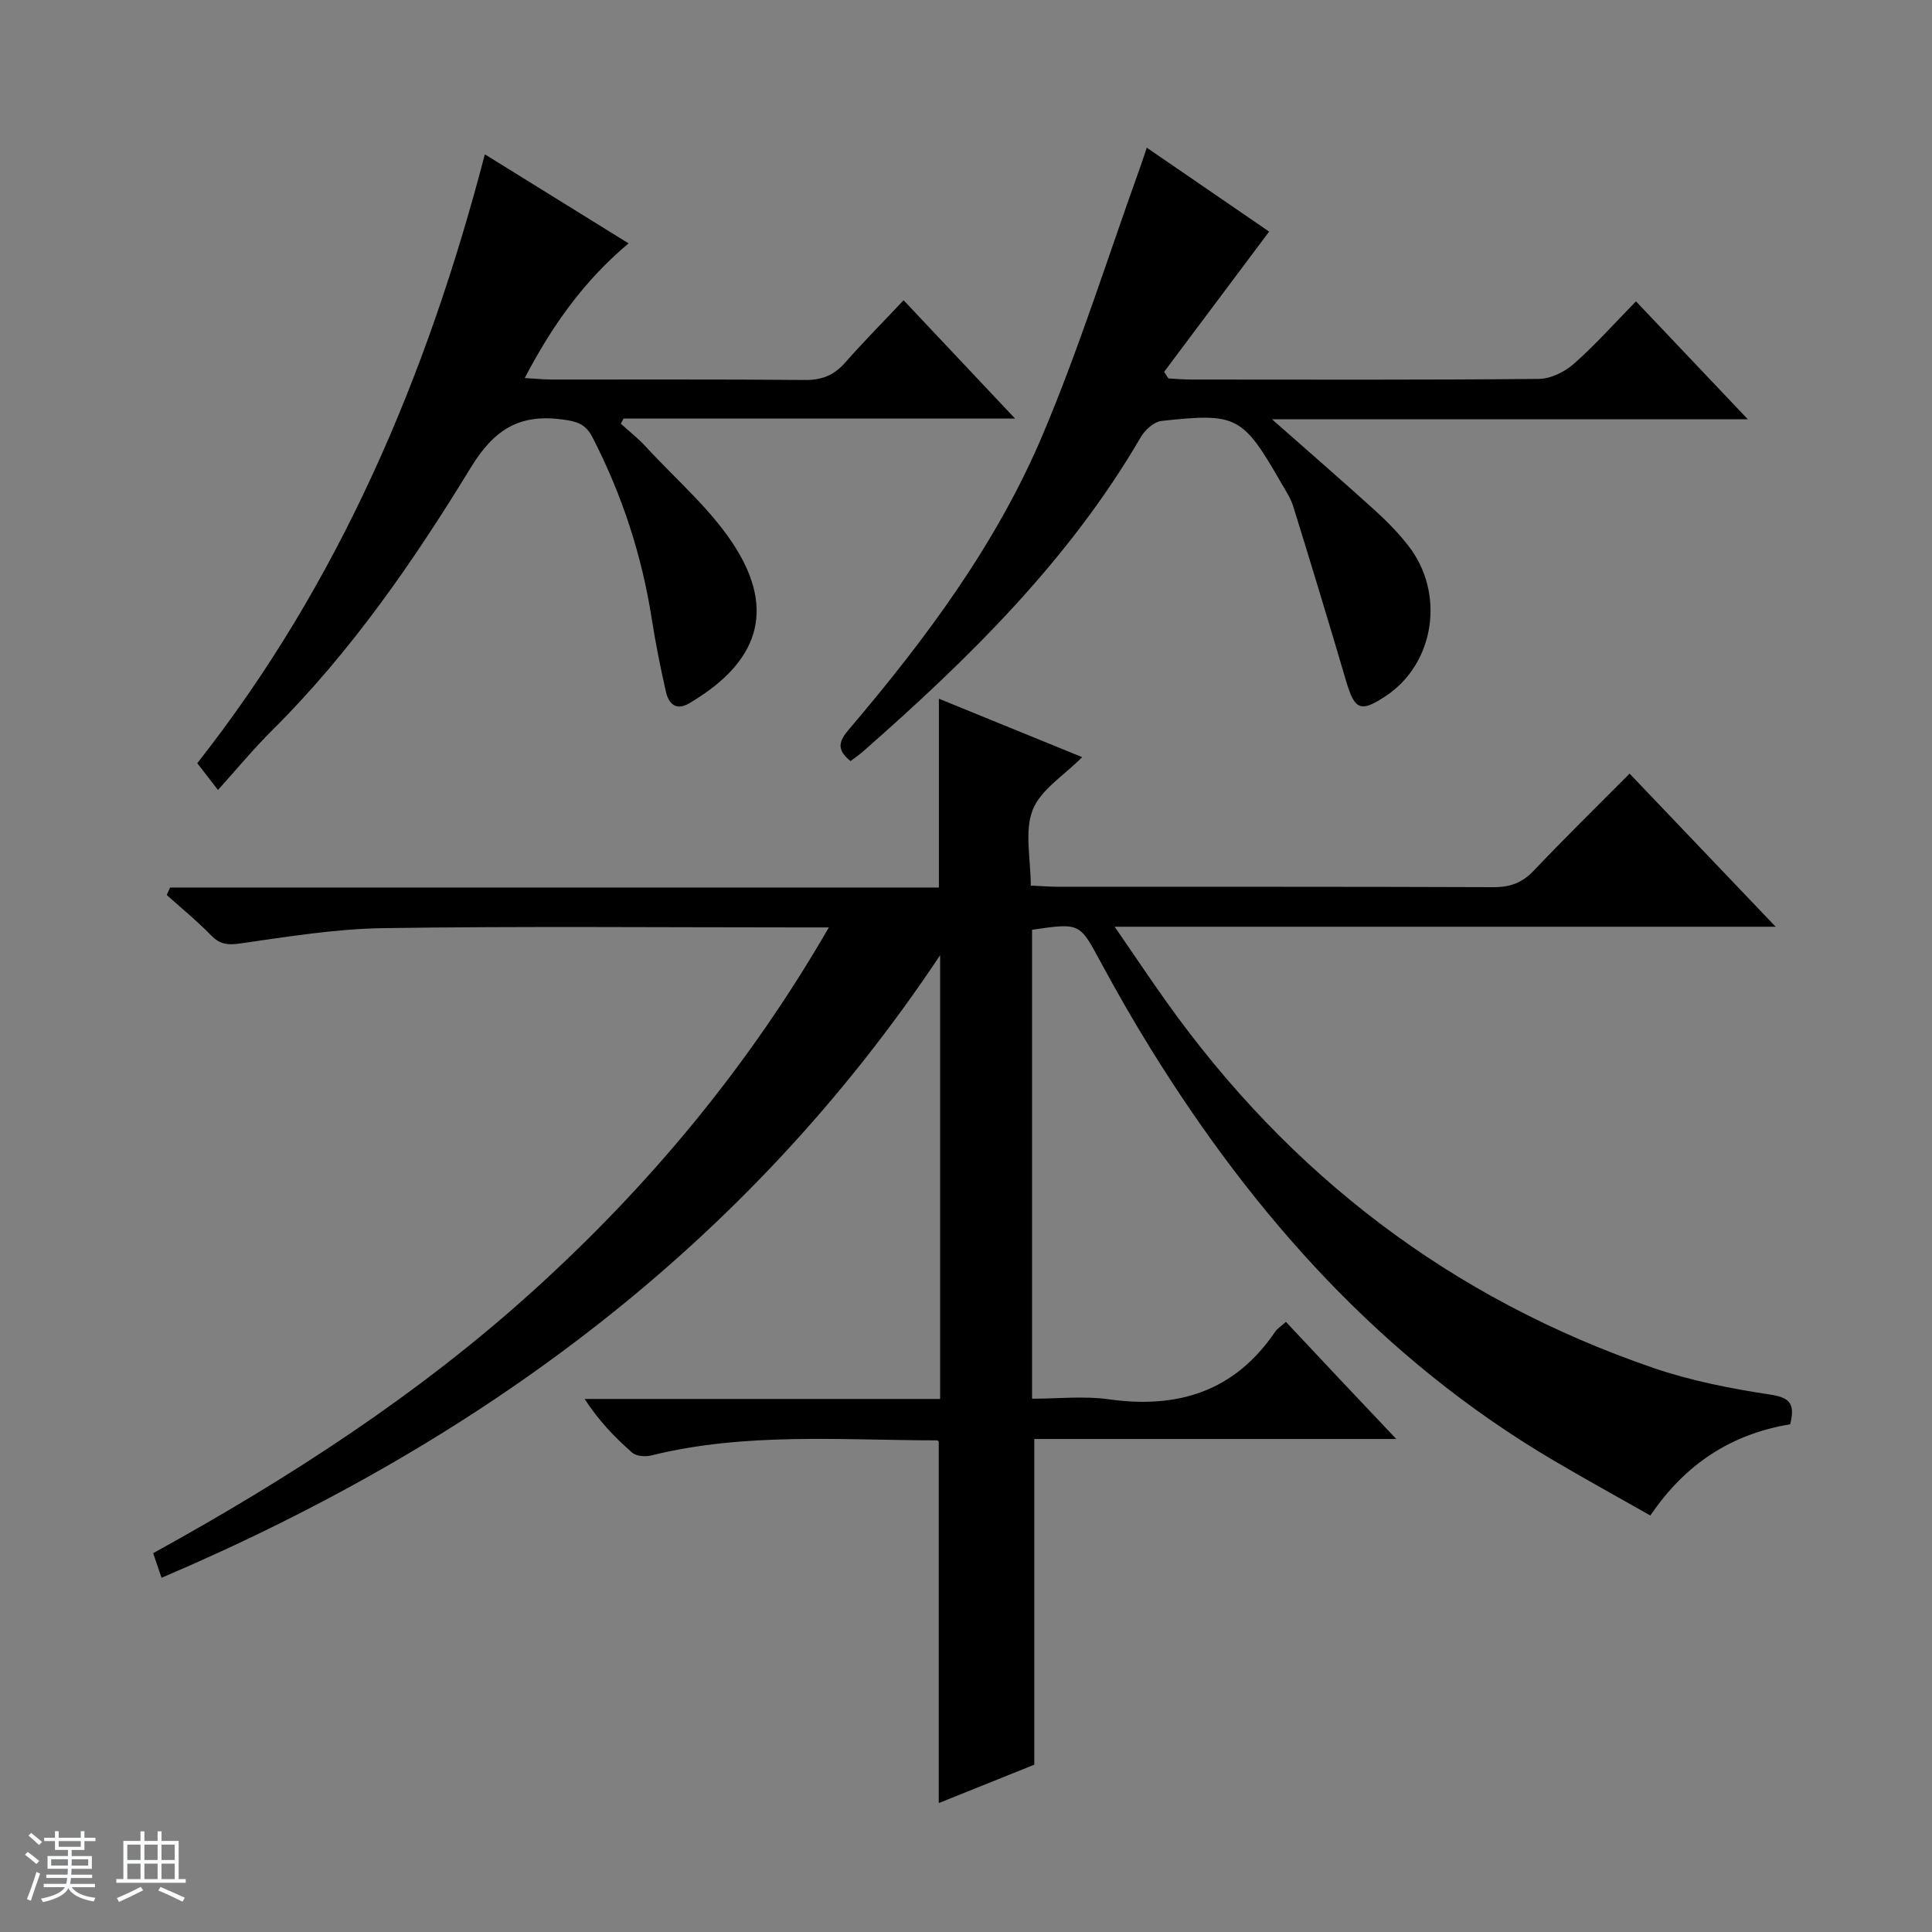 <svg enable-background="new 0 0 400 400" viewBox="0 0 400 400" xmlns="http://www.w3.org/2000/svg"><rect x="0" y="0" width="400" height="400" fill="#808080" stroke="none"/><path d="m5.17 384 .56-.58c.85.61 1.65 1.24 2.4 1.87l-.59.64c-.84-.73-1.63-1.38-2.37-1.93m1.22 9.53-.82-.34c.71-1.76 1.37-3.64 1.98-5.63.24.13.5.25.76.36-.6 1.67-1.24 3.54-1.92 5.61m-.5-13.5.57-.54c.56.44 1.31 1.06 2.26 1.87l-.64.64c-.68-.66-1.41-1.32-2.19-1.97m3.25.46h2.24v-1.36h.77v1.36h4.57v-1.36h.76v1.36h2.28v.69h-2.28v1.84h-2.64v1.26h4.18v2.64h-4.21c0 .45-.02.86-.05 1.21h4.32v.69h-4.38c-.04.34-.1.75-.19 1.22h5.15v.69h-4.82c.87 1.19 2.51 1.92 4.93 2.19-.17.31-.3.57-.37.76-2.77-.49-4.52-1.41-5.26-2.76-.56 1.26-2.3 2.23-5.24 2.9-.12-.24-.26-.48-.43-.72 2.73-.55 4.38-1.34 4.96-2.38h-4.38v-.69h4.65c.1-.38.17-.79.21-1.22h-4.32v-.69h4.4c.03-.34.05-.75.05-1.21h-4.2v-2.64h4.23v-1.26h-2.69v-1.84h-2.24zm1.46 4.46v1.29h3.45c.01-.4.02-.57.01-.53v-.32-.45h-3.46zm1.55-2.59h4.57v-1.19h-4.57zm6.11 2.59h-3.42v.77c-.01.19-.01.37-.02.53h3.44z" fill="#fafbfc"/><path d="m32.63 379.16h.82v1.98h3.54v7.89h1.46v.78h-14.37v-.78h1.46v-7.89h3.54v-1.98h.82v1.98h2.73zm-3.49 11.48.5.73c-1.61.82-3.28 1.63-5 2.41-.13-.27-.28-.55-.44-.82 1.75-.72 3.4-1.49 4.94-2.32m-2.78-5.55h2.73v-3.18h-2.73zm0 3.95h2.73v-3.2h-2.73zm3.54-3.95h2.73v-3.18h-2.73zm0 3.95h2.73v-3.2h-2.73zm7.89 4.68c-1.84-.92-3.51-1.7-5.02-2.32l.45-.73c1.89.8 3.57 1.55 5.04 2.23zm-1.62-11.81h-2.73v3.18h2.73zm-2.73 7.13h2.73v-3.2h-2.73v3.19z" fill="#fafbfc"/><g fill="#000001"><path d="m370.63 294.88c-12.23 2.04-21.72 8.23-28.94 18.89-6.84-3.88-13.49-7.54-20.02-11.39-35.44-20.88-61.93-50.55-83.37-85.14-3.68-5.93-7.15-12.01-10.47-18.15-4.32-8-4.21-8.05-14.15-6.59v97.09c5.37 0 10.72-.61 15.87.12 14.33 2.01 26.07-1.63 34.45-13.98.45-.66 1.2-1.12 2.24-2.05 3.78 4.03 7.47 7.98 11.18 11.91 3.62 3.84 7.25 7.66 11.67 12.34-25.78 0-50.46 0-74.95 0v67.43c-6.01 2.42-12.73 5.12-19.78 7.95 0-25.14 0-49.81 0-74.79.1.09-.14-.31-.39-.31-19.77-.02-39.63-1.71-59.15 3.13-1.22.3-3.09.16-3.94-.59-3.58-3.14-6.9-6.59-9.84-11.11h73.6c0-31.11 0-61.49 0-91.87-40.02 60.14-95.33 100.83-161.19 128.89-.55-1.6-1.06-3.09-1.74-5.09 28.17-15.53 55.06-32.9 78.92-54.54 23.9-21.68 44.33-46.2 60.98-75.02-2.67 0-4.43 0-6.19 0-28.66 0-57.33-.27-85.98.15-9.91.14-19.82 1.76-29.67 3.17-2.62.37-4.22.22-6.06-1.67-2.88-2.96-6.11-5.59-9.19-8.36.23-.52.47-1.04.7-1.55h159.17c0-13.4 0-25.96 0-39.09 9.94 4.05 19.7 8.04 29.66 12.1-3.75 3.8-8.61 6.74-10.25 10.94-1.73 4.45-.39 10.1-.39 15.65 2.29.1 4.07.25 5.84.25 30 .01 59.99-.04 89.99.08 3.44.01 5.93-.91 8.31-3.42 6.41-6.76 13.08-13.28 19.84-20.09 10.01 10.5 19.74 20.69 30.24 31.7-45.93 0-90.78 0-136.85 0 3.98 5.78 7.26 10.69 10.68 15.49 25.58 35.94 59.04 61.51 100.81 75.84 7.8 2.68 16.05 4.29 24.22 5.53 4.16.61 5.2 1.98 4.14 6.15z"/><path d="m100.38 31.95c9.93 6.15 19.65 12.18 29.76 18.44-9.17 7.68-15.81 16.97-21.5 27.88 2.34.13 3.94.31 5.53.31 17.49.02 34.98-.07 52.48.09 3.47.03 5.99-.95 8.27-3.53 3.84-4.36 7.94-8.5 12.16-12.98 7.92 8.41 15.21 16.15 23.08 24.5-27.44 0-54.26 0-81.07 0-.18.36-.37.71-.55 1.07 1.74 1.58 3.61 3.05 5.19 4.77 6.39 6.97 13.89 13.28 18.75 21.2 8.83 14.39 2.75 24.54-9.82 31.93-2.68 1.58-4.21.07-4.77-2.34-1.14-5-2.15-10.04-2.94-15.1-2.07-13.24-6.16-25.78-12.31-37.7-1.44-2.78-3.28-3.24-6.18-3.64-8.95-1.22-14.19 2.09-19.01 9.99-11.87 19.44-24.85 38.22-41.15 54.41-3.75 3.73-7.14 7.83-11.17 12.3-1.94-2.5-2.95-3.81-4.29-5.54 29.3-37.17 47.54-79.96 59.54-126.06z"/><path d="m176.09 157.57c-3.07-2.45-2.3-4.24-.34-6.54 15.9-18.7 30.58-38.39 40.16-61.09 7.6-18 13.46-36.73 20.09-55.14.45-1.24.85-2.5 1.43-4.22 8.83 6.05 17.42 11.94 25.33 17.37-7.35 9.82-14.55 19.43-21.74 29.04.3.45.59.91.89 1.36 1.57.08 3.13.23 4.7.23 24 .01 47.99.1 71.99-.13 2.46-.02 5.35-1.46 7.25-3.13 4.37-3.84 8.25-8.22 12.86-12.93 7.61 8.03 14.99 15.8 23.16 24.42-33.09 0-65.2 0-98.51 0 7.78 6.87 14.62 12.8 21.32 18.87 2.46 2.23 4.81 4.64 6.85 7.24 7.75 9.87 5.53 24.44-4.61 31.18-5.22 3.47-6.45 2.93-8.21-3.06-3.56-12.09-7.22-24.14-10.95-36.17-.53-1.72-1.58-3.29-2.49-4.87-7.99-13.88-9.16-14.56-24.79-12.85-1.55.17-3.41 1.85-4.27 3.32-14.89 25.57-35.66 45.91-57.63 65.21-.72.63-1.55 1.18-2.49 1.89z"/></g></svg>